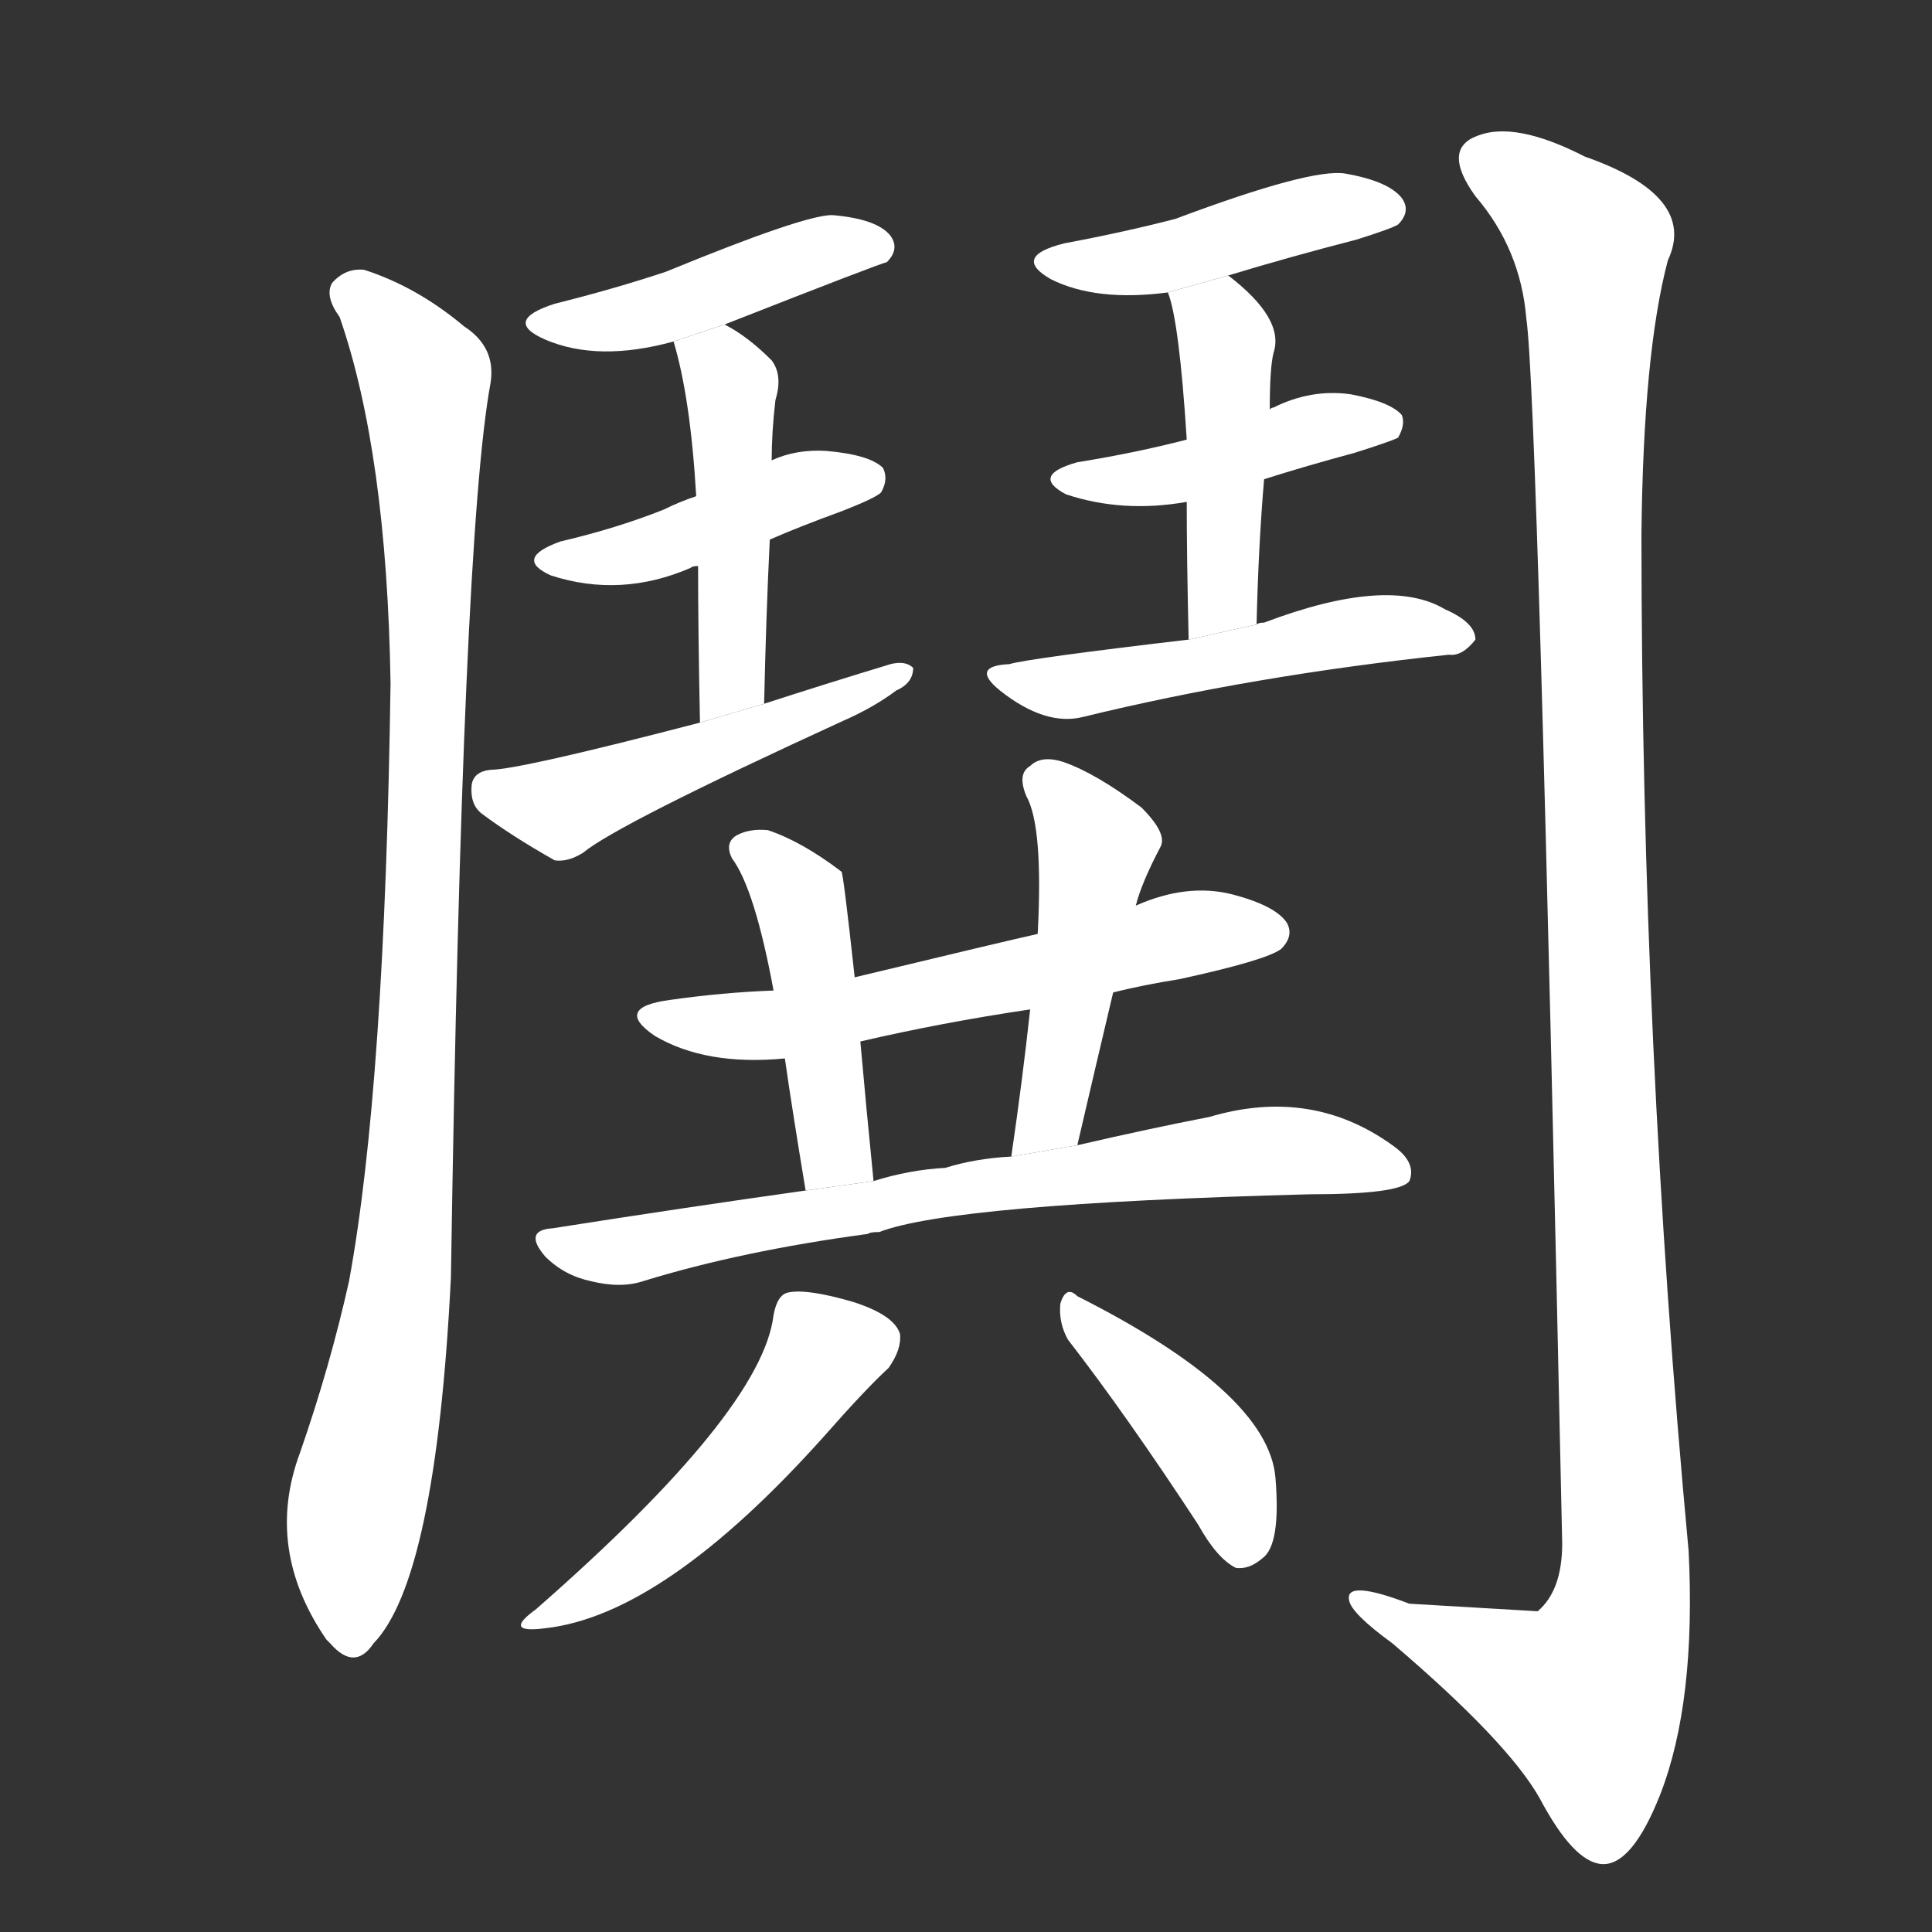 <!-- u9b28_hong4_boisterous_clamor_noise -->
<!-- 9B28 -->
<!--  -->
<!--  -->
<svg viewBox="0 0 1024 1024">
  <rect x="0" y="0" width="1024" height="1024" fill="#333333" stroke="none"/>
  <g transform="scale(1, -1) translate(0, -900)">
    <path fill="#FFFFFF" d="M 180 732 Q 205 660 207 538 Q 204 324 185 221 Q 175 176 159 130 Q 140 79 173 31 L 175 29 Q 188 14 198 29 Q 231 63 239 223 Q 245 616 260 697 Q 263 716 246 727 Q 221 748 193 757 Q 183 758 176 750 Q 172 743 180 732 Z"></path>
    <path fill="#FFFFFF" d="M 384 728 Q 468 761 470 761 Q 477 768 472 775 Q 465 784 441 786 Q 426 786 353 756 Q 326 747 294 739 Q 266 730 289 720 Q 317 708 357 719 L 384 728 Z"></path>
    <path fill="#FFFFFF" d="M 408 614 Q 424 621 446 629 Q 464 636 467 639 Q 471 646 468 652 Q 461 659 438 661 Q 422 662 409 656 L 369 637 Q 360 634 352 630 Q 327 620 297 613 Q 272 604 292 595 Q 329 583 366 599 Q 367 600 370 600 L 408 614 Z"></path>
    <path fill="#FFFFFF" d="M 405 527 Q 406 573 408 614 L 409 656 Q 409 671 411 688 Q 415 701 409 709 Q 396 722 384 728 L 357 719 Q 366 689 369 637 L 370 600 Q 370 566 371 517 L 405 527 Z"></path>
    <path fill="#FFFFFF" d="M 371 517 Q 275 492 260 492 Q 251 491 250 484 Q 249 474 255 469 Q 271 457 294 444 Q 301 443 309 448 Q 327 463 447 518 Q 463 525 475 534 Q 484 538 484 546 Q 480 550 472 548 Q 439 538 405 527 L 371 517 Z"></path>
    <path fill="#FFFFFF" d="M 651 754 Q 684 764 719 773 Q 738 779 741 781 Q 748 788 743 795 Q 736 804 713 808 Q 695 811 623 784 Q 596 777 564 771 Q 536 764 557 752 Q 581 740 619 745 L 651 754 Z"></path>
    <path fill="#FFFFFF" d="M 670 646 Q 692 653 718 660 Q 737 666 741 668 Q 745 675 743 680 Q 737 687 716 691 Q 695 694 675 684 Q 674 684 673 683 L 629 667 Q 602 660 571 655 Q 546 648 565 638 Q 595 628 629 634 L 670 646 Z"></path>
    <path fill="#FFFFFF" d="M 666 569 Q 667 611 670 646 L 673 683 Q 673 705 675 713 Q 681 731 651 754 L 619 745 Q 625 730 629 667 L 629 634 Q 629 604 630 561 L 666 569 Z"></path>
    <path fill="#FFFFFF" d="M 630 561 Q 545 551 535 548 Q 514 547 530 534 Q 554 515 574 520 Q 664 542 768 553 Q 775 552 782 561 Q 782 570 766 577 Q 736 595 670 570 Q 667 570 666 569 L 630 561 Z"></path>
    <path fill="#FFFFFF" d="M 809 731 Q 815 691 828 82 Q 828 57 815 46 Q 814 46 747 50 Q 713 63 715 52 Q 716 45 738 29 Q 799 -23 816 -53 Q 834 -87 849 -88 Q 865 -89 880 -51 Q 899 -2 895 78 Q 870 346 870 617 Q 871 713 884 762 Q 900 796 840 817 Q 803 836 783 828 Q 764 821 782 796 Q 806 768 809 731 Z"></path>
    <path fill="#FFFFFF" d="M 590 374 Q 606 378 625 381 Q 671 391 679 397 Q 686 404 682 411 Q 676 420 653 426 Q 629 432 602 420 L 550 405 Q 532 401 453 382 L 410 375 Q 383 374 355 370 Q 325 366 347 351 Q 374 335 416 339 L 456 348 Q 499 358 546 365 L 590 374 Z"></path>
    <path fill="#FFFFFF" d="M 453 382 Q 447 437 446 438 Q 425 454 407 460 Q 397 461 390 457 Q 384 453 388 445 Q 400 429 410 375 L 416 339 Q 420 311 427 269 L 463 274 Q 459 314 456 348 L 453 382 Z"></path>
    <path fill="#FFFFFF" d="M 571 293 Q 581 336 590 374 L 602 420 Q 605 432 615 451 Q 619 458 605 472 Q 581 490 564 496 Q 552 500 546 494 Q 539 490 544 478 Q 553 462 550 405 L 546 365 Q 542 328 536 287 L 571 293 Z"></path>
    <path fill="#FFFFFF" d="M 466 247 Q 505 262 694 267 Q 742 267 747 274 Q 751 284 738 293 Q 695 324 641 308 Q 610 302 571 293 L 536 287 Q 517 286 501 281 Q 482 280 463 274 L 427 269 Q 363 260 293 249 Q 277 248 289 234 Q 299 224 313 221 Q 329 217 341 221 Q 393 237 460 246 Q 461 247 466 247 Z"></path>
    <path fill="#FFFFFF" d="M 410 203 Q 404 152 284 47 Q 266 34 289 37 Q 352 44 437 139 Q 459 164 471 175 Q 478 185 477 193 Q 474 203 452 210 Q 428 217 418 215 Q 412 214 410 203 Z"></path>
    <path fill="#FFFFFF" d="M 566 190 Q 597 150 635 92 Q 645 74 655 69 Q 662 68 669 74 Q 679 81 676 117 Q 672 162 571 213 Q 565 219 562 209 Q 561 199 566 190 Z"></path>
  </g>
</svg>
